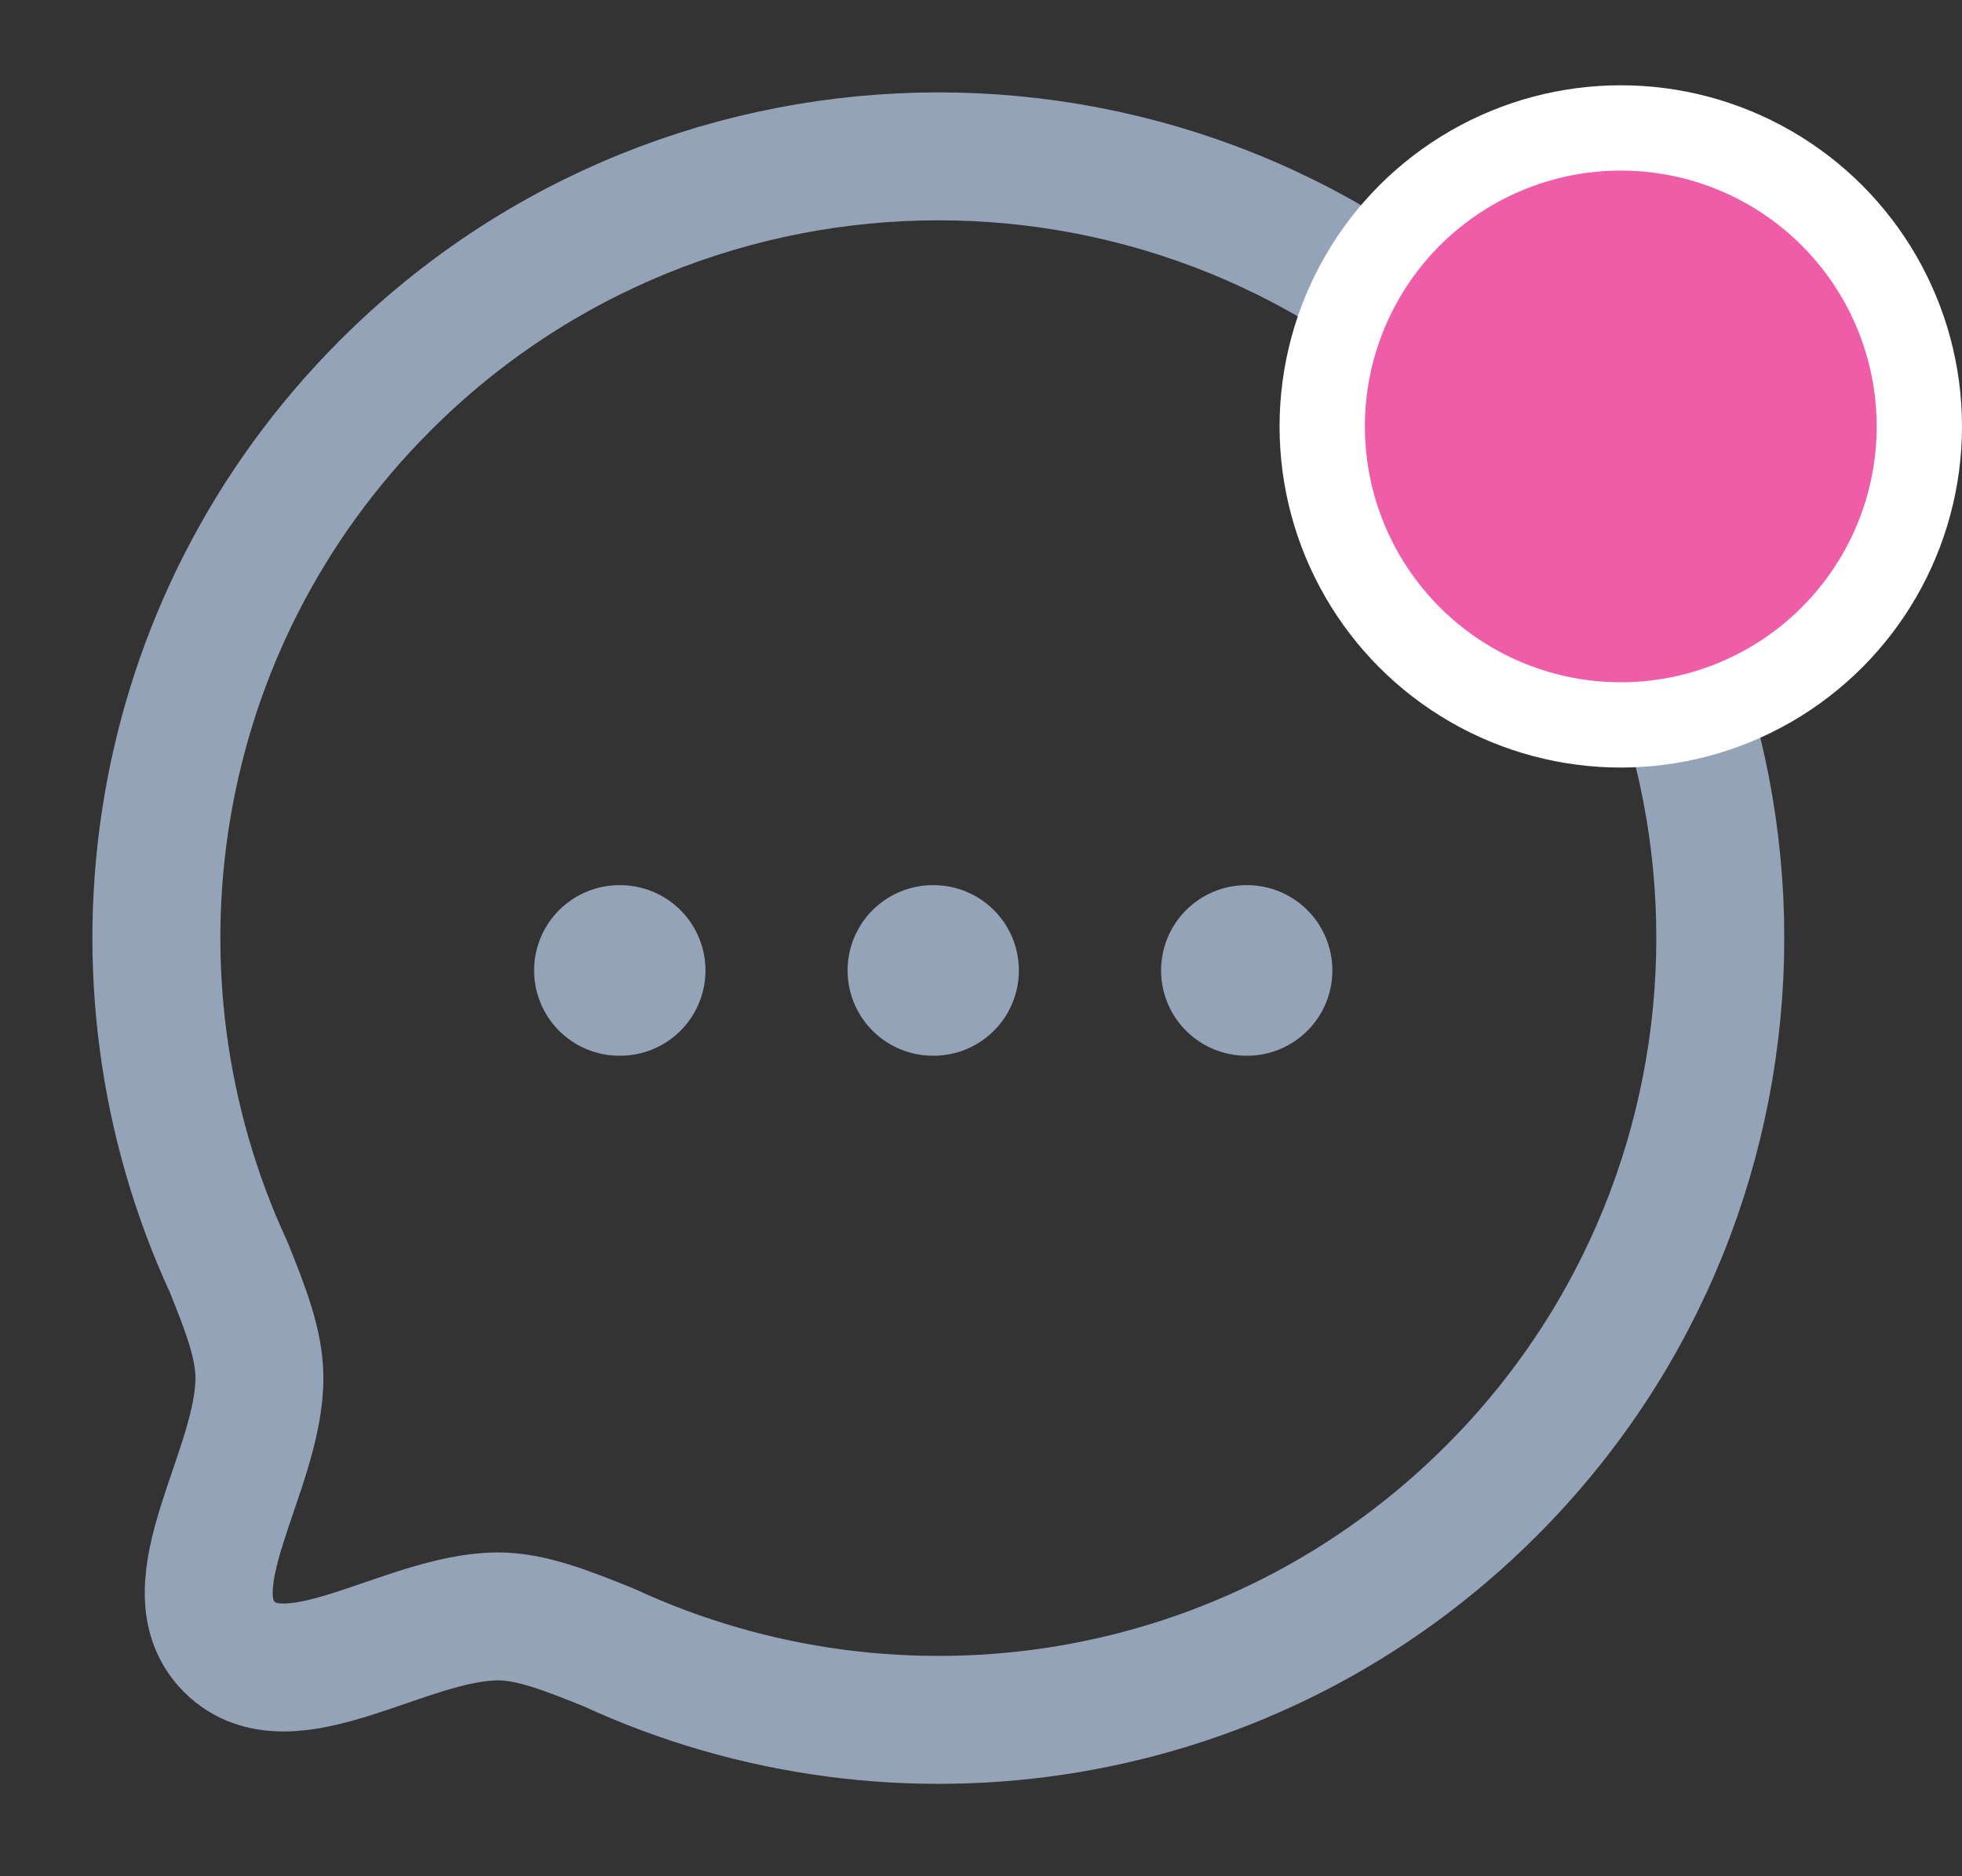 <svg width="23" height="22" viewBox="0 0 23 22" fill="none" xmlns="http://www.w3.org/2000/svg">
<rect x="0" y="0" width="23" height="22" fill="#333333" stroke="none"/>
<g id="Iconly/Light/Chat">
<g id="Chat">
<path id="Stroke 4" fill-rule="evenodd" clip-rule="evenodd" d="M17.482 17.481C14.681 20.282 10.532 20.888 7.138 19.318C6.636 19.116 6.226 18.953 5.835 18.953C4.747 18.959 3.393 20.014 2.689 19.311C1.985 18.608 3.041 17.252 3.041 16.158C3.041 15.767 2.884 15.364 2.682 14.861C1.112 11.467 1.718 7.317 4.519 4.517C8.096 0.939 13.906 0.939 17.482 4.516C21.065 8.099 21.058 13.904 17.482 17.481Z" stroke="#94A3B8" stroke-width="1.5" stroke-linecap="round" stroke-linejoin="round"/>
<path id="Stroke 11" d="M14.611 11.379H14.619" stroke="#94A3B8" stroke-width="2" stroke-linecap="round" stroke-linejoin="round"/>
<path id="Stroke 13" d="M10.936 11.379H10.944" stroke="#94A3B8" stroke-width="2" stroke-linecap="round" stroke-linejoin="round"/>
<path id="Stroke 15" d="M7.261 11.379H7.27" stroke="#94A3B8" stroke-width="2" stroke-linecap="round" stroke-linejoin="round"/>
</g>
<circle id="Ellipse 6" cx="19" cy="5" r="3.5" fill="#EF5DA8" stroke="white"/>
</g>
</svg>
